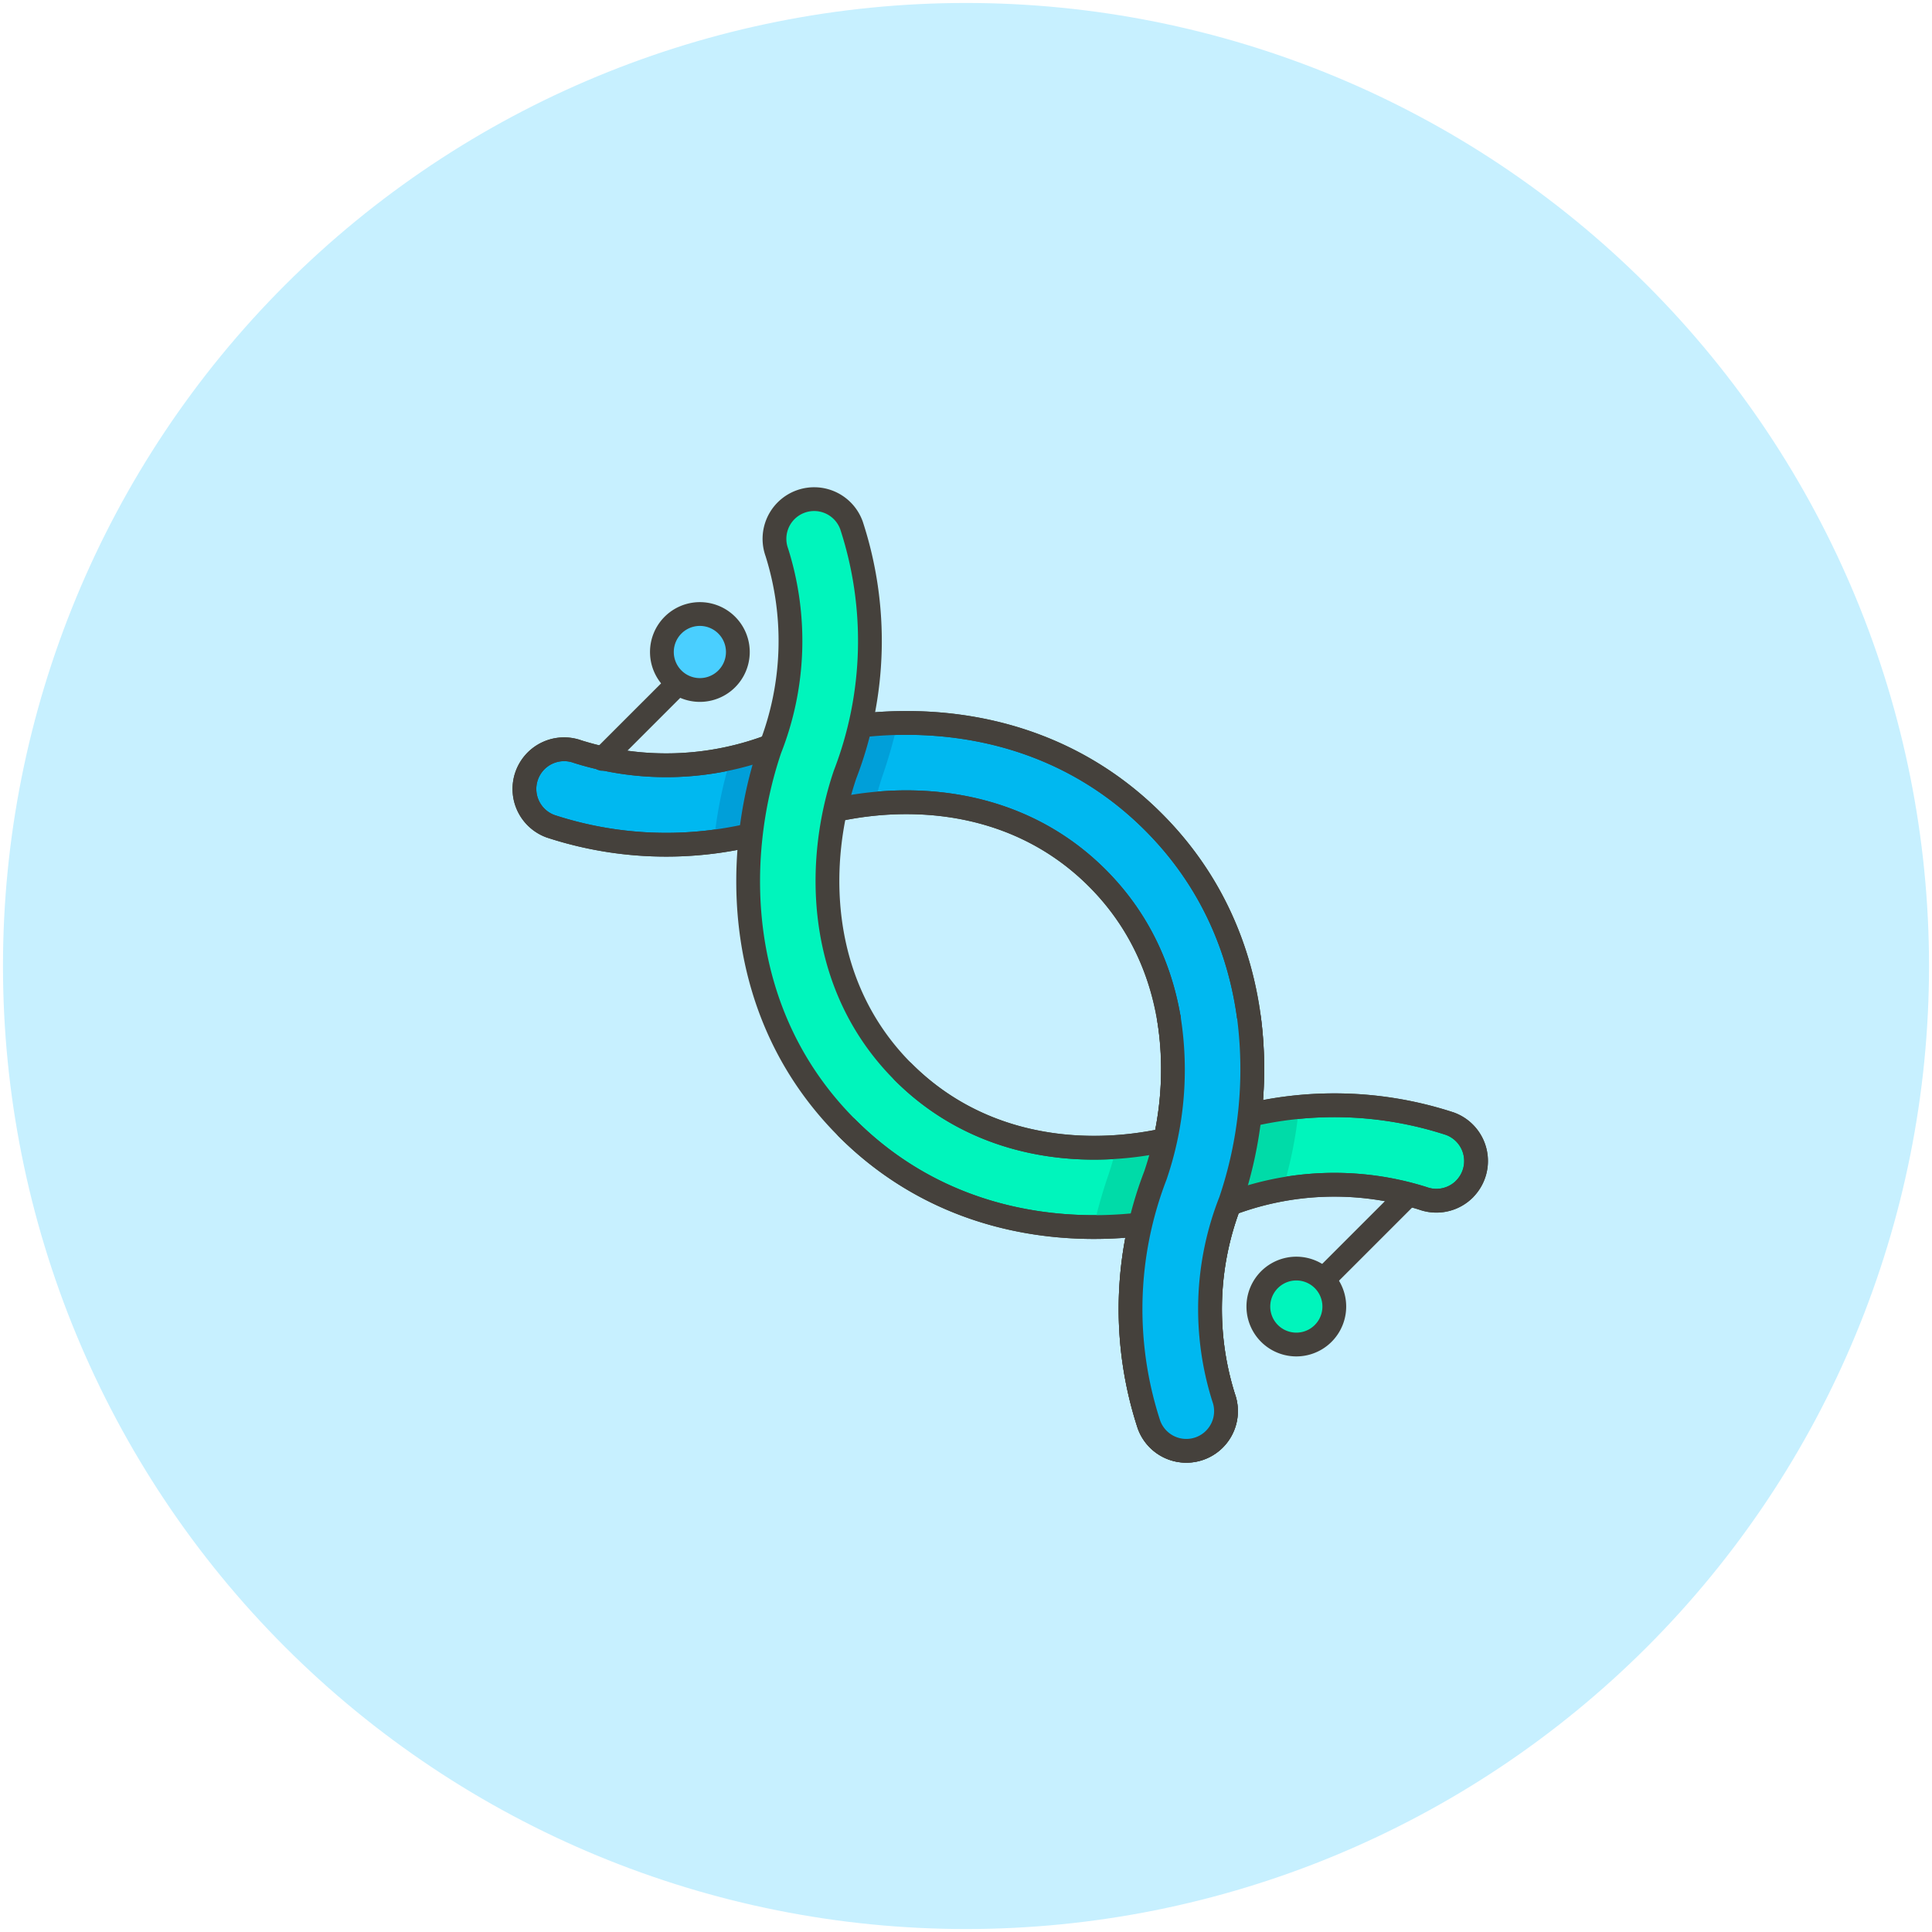 <svg width="130" height="130" fill="none" xmlns="http://www.w3.org/2000/svg">
  <path d="M1 65c0 16.974 6.743 33.252 18.745 45.255C31.747 122.257 48.026 129 65 129c16.974 0 33.252-6.743 45.255-18.745C122.257 98.252 129 81.974 129 65c0-16.974-6.743-33.252-18.745-45.255C98.252 7.743 81.974 1 65 1 48.026 1 31.747 7.743 19.745 19.745 7.743 31.747 1 48.026 1 65v0z" fill="#C7F0FF" stroke="#C7F0FF" stroke-width="1.6" stroke-miterlimit="10"/>
  <path d="M81.712 96.84a2.672 2.672 0 01-4.4-.986 24.99 24.99 0 01.432-16.76c1.976-5.808 1.986-14.117-3.912-20.014-5.898-5.898-14.207-5.888-20.018-3.912a24.99 24.99 0 01-16.76.432 2.671 2.671 0 01-1.609-3.417 2.67 2.67 0 013.417-1.609 19.823 19.823 0 0013.234-.462c7.33-2.493 17.882-2.438 25.512 5.192 7.63 7.63 7.68 18.182 5.194 25.514a19.818 19.818 0 00-.464 13.232c.171.476.203.992.092 1.486a2.672 2.672 0 01-.718 1.304v0z" fill="#00B8F0" stroke="#45413C" stroke-width="1.6" stroke-linecap="round" stroke-linejoin="round"/>
  <path d="M48.053 56.576a32.178 32.178 0 005.76-1.41 22.599 22.599 0 015.034-1.082c.16-.683.354-1.344.568-1.974a33.691 33.691 0 00.984-3.464 27.937 27.937 0 00-8.304 1.461 28.928 28.928 0 01-2.89.822 27.94 27.94 0 00-1.154 5.64" fill="#009FD9"/>
  <path d="M40.531 51.066l5.099-5.098M89.034 86.109l5.776-5.776" stroke="#45413C" stroke-width="1.6" stroke-linecap="round" stroke-linejoin="round"/>
  <path d="M44.538 43.872a2.555 2.555 0 004.362 1.807 2.555 2.555 0 00-3.614-3.614 2.555 2.555 0 00-.748 1.807v0z" fill="#4ACFFF" stroke="#45413C" stroke-width="1.6" stroke-linecap="round" stroke-linejoin="round"/>
  <path d="M84.672 87.915a2.555 2.555 0 105.11 0 2.555 2.555 0 00-5.11 0v0z" fill="#00F5BC" stroke="#45413C" stroke-width="1.6" stroke-linecap="round" stroke-linejoin="round"/>
  <path d="M81.712 96.84a2.672 2.672 0 01-4.4-.986 24.99 24.99 0 01.432-16.76c1.976-5.808 1.986-14.117-3.912-20.014-5.898-5.898-14.207-5.888-20.018-3.912a24.99 24.99 0 01-16.76.432 2.671 2.671 0 01-1.609-3.417 2.67 2.67 0 013.417-1.609 19.823 19.823 0 0013.234-.462c7.33-2.493 17.882-2.438 25.512 5.192 7.63 7.63 7.68 18.182 5.194 25.514a19.818 19.818 0 00-.464 13.232c.171.476.203.992.092 1.486a2.672 2.672 0 01-.718 1.304v0z" stroke="#45413C" stroke-width="1.6" stroke-linecap="round" stroke-linejoin="round"/>
  <path d="M98.543 80.011a2.673 2.673 0 01-2.792.626 19.84 19.84 0 00-13.234.462c-7.331 2.493-17.883 2.438-25.517-5.192-7.634-7.63-7.68-18.182-5.192-25.514a19.817 19.817 0 00.462-13.232 2.671 2.671 0 01.716-2.88 2.672 2.672 0 011.923-.692 2.67 2.67 0 012.386 1.763 24.99 24.99 0 01-.432 16.76c-1.974 5.81-1.986 14.118 3.912 20.018 5.898 5.899 14.208 5.888 20.018 3.912a24.997 24.997 0 0116.758-.434 2.672 2.672 0 011.662 3.257 2.672 2.672 0 01-.675 1.144h.003z" fill="#00F5BC" stroke="#45413C" stroke-width="1.6" stroke-linecap="round" stroke-linejoin="round"/>
  <path d="M87.4 74.525a28.121 28.121 0 01-1.109 5.571 27.665 27.665 0 00-3.779 1.006 27.913 27.913 0 01-8.93 1.467 34.22 34.22 0 01.986-3.47c.208-.614.395-1.254.555-1.92a22.576 22.576 0 005.669-1.134 31.662 31.662 0 016.414-1.496" fill="#00DBA8"/>
  <path d="M60.779 72.131c5.899 5.898 14.208 5.888 20.018 3.912a24.997 24.997 0 0116.758-.434 2.67 2.67 0 011.765 2.385 2.671 2.671 0 01-.691 1.924 2.669 2.669 0 01-1.849.872 2.67 2.67 0 01-1.031-.154 19.84 19.84 0 00-13.234.462C75.186 83.592 64.634 83.538 57 75.907" stroke="#45413C" stroke-width="1.6" stroke-linecap="round" stroke-linejoin="round"/>
  <path d="M84.051 68.542a27.643 27.643 0 01-1.25 12.274 19.82 19.82 0 00-.464 13.232 2.671 2.671 0 01-1.609 3.417 2.67 2.67 0 01-3.417-1.609 24.99 24.99 0 01.432-16.76 22.016 22.016 0 00.909-10.56" fill="#00B8F0"/>
  <path d="M84.051 68.542a27.643 27.643 0 01-1.25 12.274 19.82 19.82 0 00-.464 13.232 2.671 2.671 0 01-1.609 3.417 2.67 2.67 0 01-3.417-1.609 24.99 24.99 0 01.432-16.76 22.016 22.016 0 00.909-10.56" stroke="#45413C" stroke-width="1.6" stroke-linecap="round" stroke-linejoin="round"/>
</svg>
